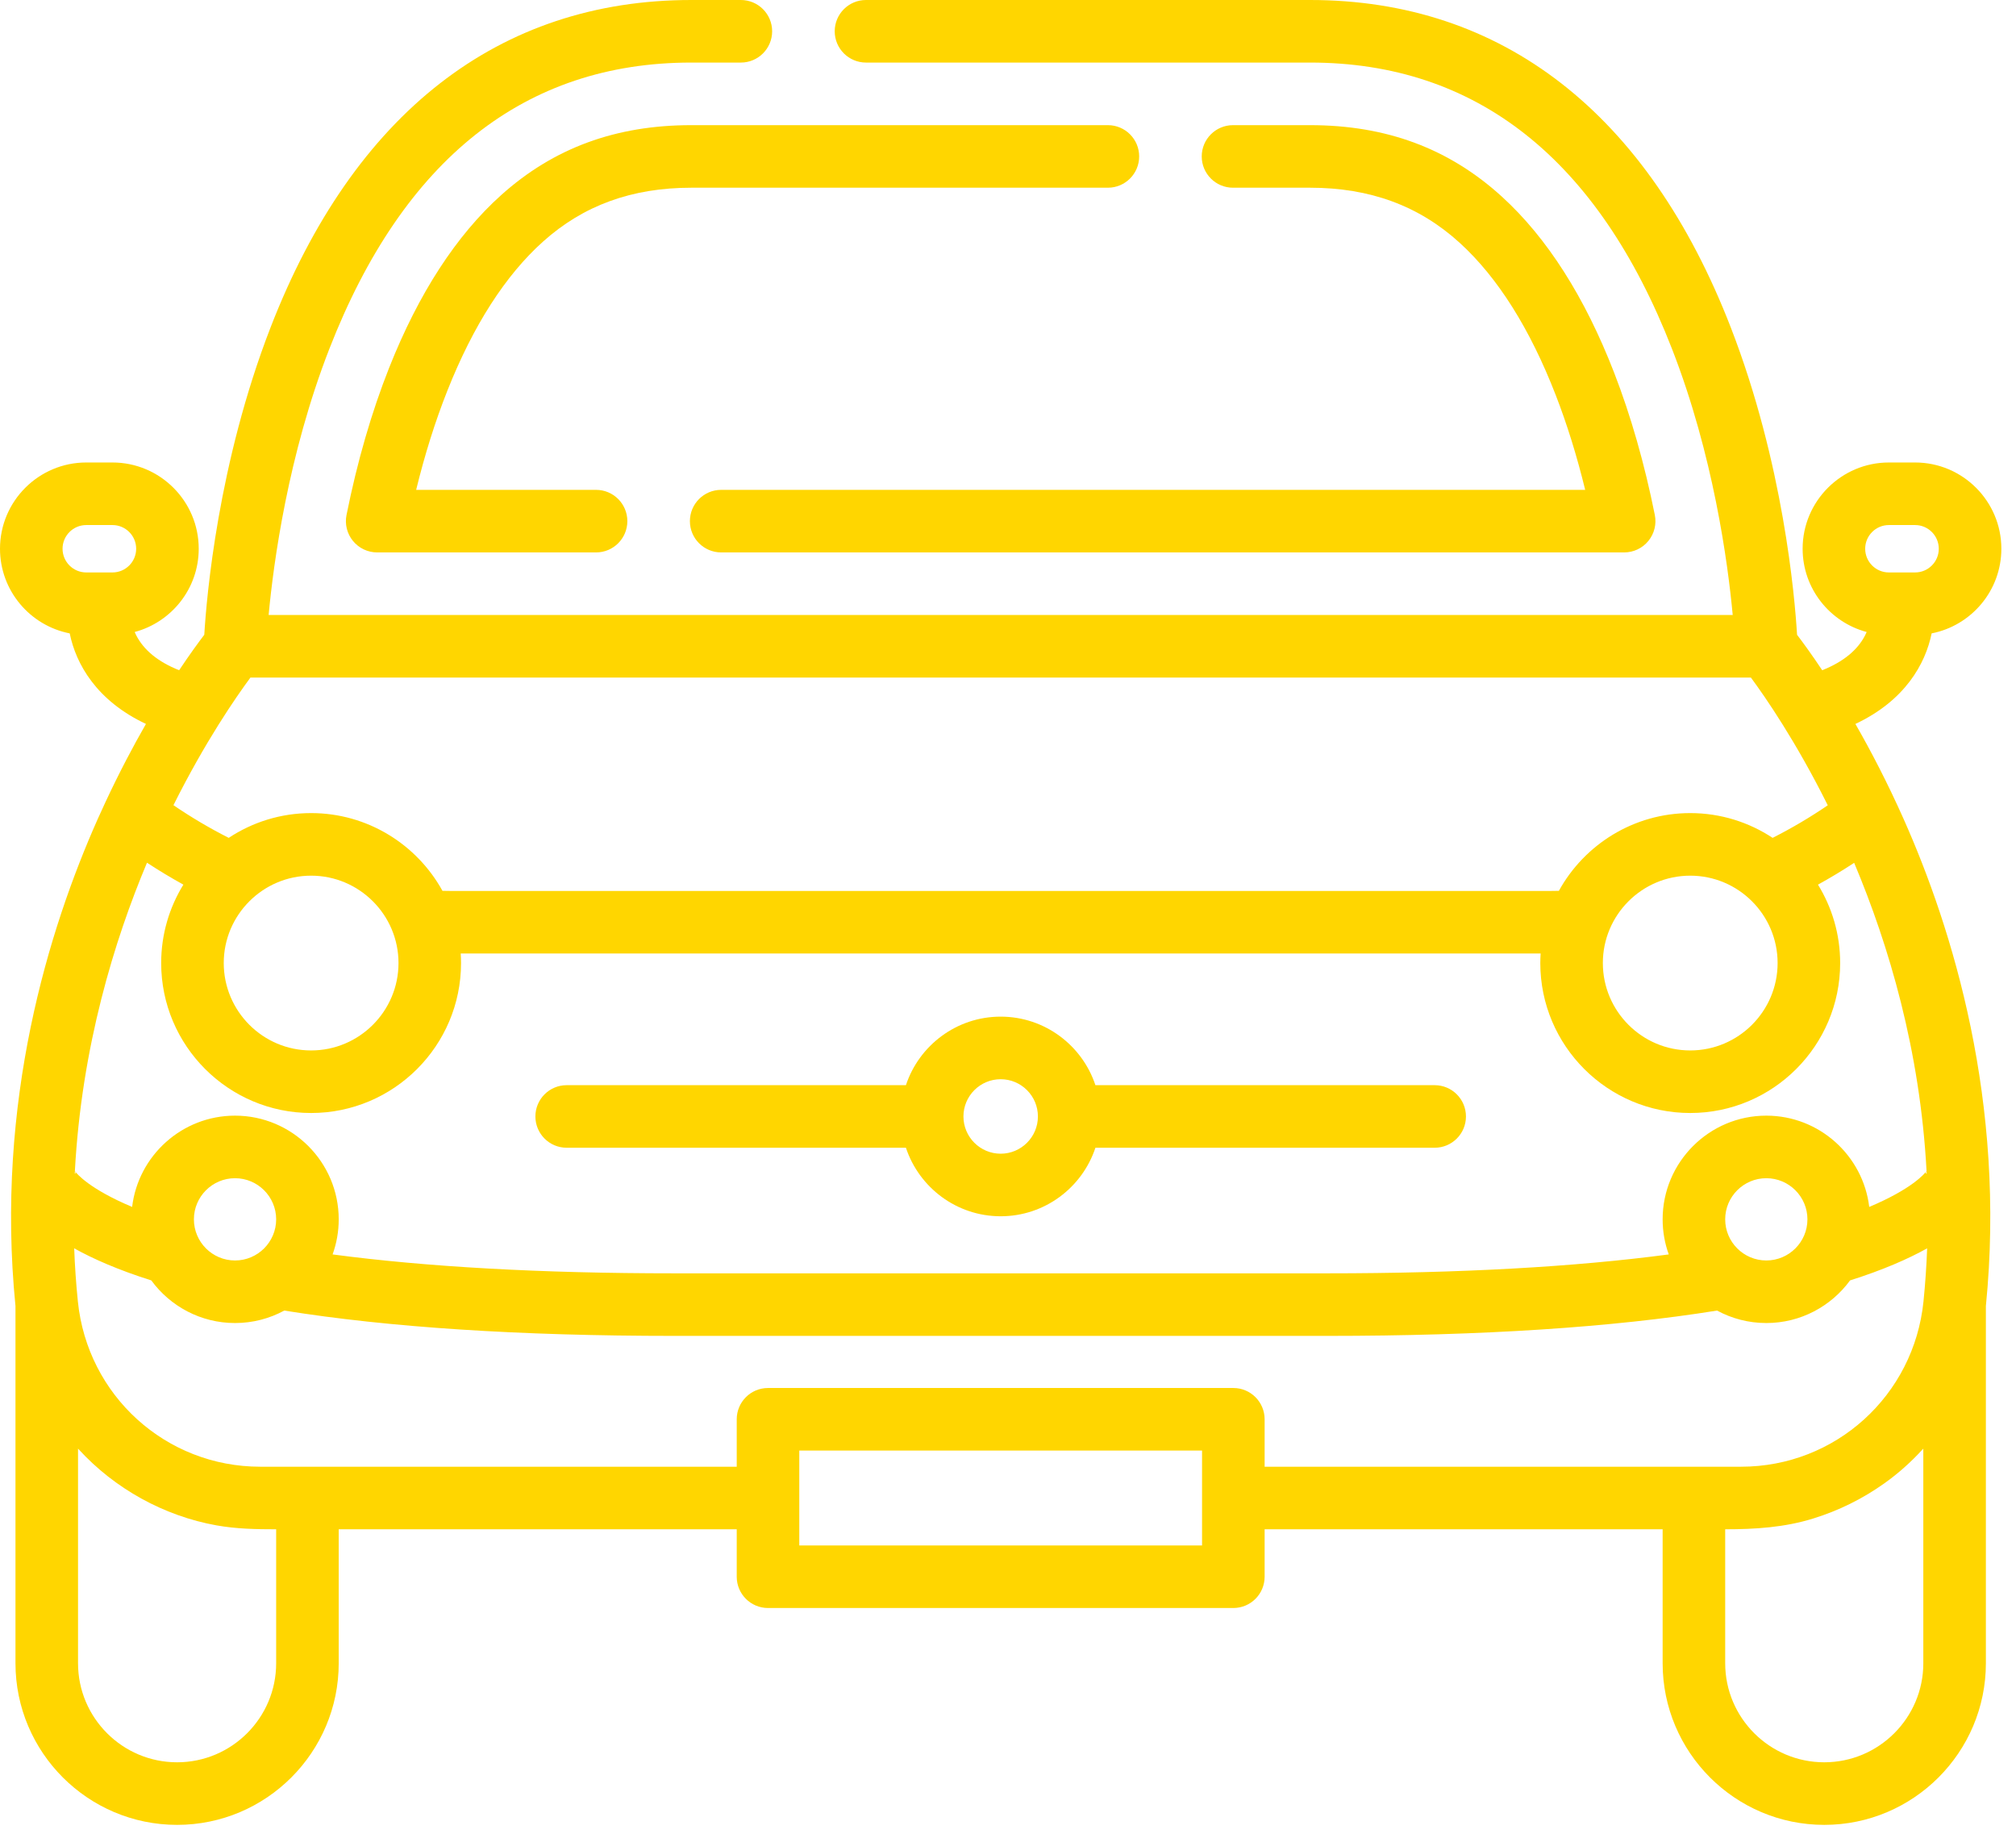 <svg width="136" height="124" viewBox="0 0 136 124" fill="none" xmlns="http://www.w3.org/2000/svg">
<path d="M125.166 48.831C128.495 47.267 129.889 44.793 130.309 42.723C132.985 42.201 135.012 39.841 135.012 37.014C135.012 33.806 132.402 31.196 129.193 31.196H127.424C124.216 31.196 121.606 33.806 121.606 37.014C121.606 39.704 123.442 41.967 125.925 42.63C125.895 42.7 125.863 42.77 125.827 42.842C125.315 43.853 124.341 44.646 122.927 45.209C122.199 44.117 121.606 43.31 121.23 42.817C121.077 40.261 120.308 31.241 116.76 22.089C111.16 7.638 101.344 0 88.376 0H58.42C57.255 0 56.31 0.945 56.31 2.11C56.31 3.276 57.255 4.22 58.42 4.22H88.376C99.584 4.22 107.799 10.715 112.79 23.523C115.584 30.69 116.561 37.96 116.889 41.481H18.122C18.451 37.96 19.428 30.69 22.221 23.523C27.213 10.715 35.427 4.22 46.635 4.22H49.979C51.145 4.22 52.089 3.276 52.089 2.11C52.089 0.945 51.145 0 49.979 0H46.635C33.667 0 23.852 7.638 18.251 22.089C14.704 31.241 13.934 40.261 13.781 42.817C13.405 43.31 12.813 44.117 12.084 45.209C10.671 44.646 9.697 43.853 9.184 42.842C9.148 42.77 9.116 42.7 9.086 42.63C11.569 41.966 13.406 39.704 13.406 37.014C13.406 33.806 10.796 31.196 7.587 31.196H5.818C2.61 31.196 0 33.806 0 37.015C0 39.841 2.027 42.201 4.703 42.723C5.123 44.794 6.517 47.267 9.846 48.831C8.98 50.341 8.055 52.09 7.136 54.057C7.129 54.071 7.123 54.085 7.116 54.099C6.941 54.475 6.765 54.856 6.591 55.248C3.3 62.642 -0.328 74.335 1.044 88.093V112.189C1.044 118.201 5.935 123.092 11.947 123.092C17.959 123.092 22.85 118.201 22.85 112.189V103.154H49.7V106.354C49.7 107.52 50.645 108.464 51.81 108.464H83.202C84.367 108.464 85.312 107.52 85.312 106.354V103.155H112.162V112.189C112.162 118.201 117.053 123.092 123.065 123.092C129.077 123.092 133.968 118.201 133.968 112.189V88.094C135.34 74.335 131.712 62.642 128.421 55.248C127.326 52.789 126.203 50.639 125.166 48.831ZM125.826 37.015C125.826 36.133 126.543 35.416 127.424 35.416H129.193C130.074 35.416 130.791 36.134 130.791 37.015C130.791 37.896 130.074 38.613 129.193 38.613H127.424C126.543 38.613 125.826 37.896 125.826 37.015ZM7.588 38.613H5.818C4.937 38.613 4.22 37.896 4.22 37.015C4.22 36.133 4.937 35.416 5.818 35.416H7.588C8.469 35.416 9.186 36.134 9.186 37.015C9.186 37.896 8.469 38.613 7.588 38.613ZM16.895 45.703H118.116C119.094 47.027 121.159 50.018 123.301 54.318C122.111 55.131 120.867 55.865 119.582 56.516C117.986 55.462 116.076 54.845 114.024 54.845C110.211 54.845 106.886 56.966 105.162 60.089C104.974 60.092 104.787 60.097 104.599 60.097H30.412C30.225 60.097 30.037 60.092 29.849 60.089C28.126 56.966 24.8 54.845 20.988 54.845C18.936 54.845 17.026 55.461 15.43 56.516C14.141 55.863 12.894 55.126 11.701 54.312C13.838 50.03 15.914 47.029 16.895 45.703ZM119.918 64.96C119.918 68.21 117.274 70.855 114.024 70.855C110.773 70.855 108.129 68.21 108.129 64.96C108.129 61.71 110.773 59.066 114.024 59.066C117.274 59.066 119.918 61.71 119.918 64.96ZM26.883 64.96C26.883 68.21 24.238 70.855 20.988 70.855C17.738 70.855 15.094 68.21 15.094 64.96C15.094 61.71 17.738 59.066 20.988 59.066C24.238 59.066 26.883 61.71 26.883 64.96ZM5.051 79.006C5.095 79.085 5.108 79.133 5.108 79.133L5.043 79.159C5.046 79.108 5.048 79.057 5.051 79.006ZM18.63 112.189C18.63 115.874 15.632 118.871 11.947 118.871C8.262 118.871 5.264 115.874 5.264 112.189V97.714C5.28 97.731 5.298 97.748 5.314 97.766C7.744 100.42 11.065 102.257 14.606 102.89C15.942 103.129 17.279 103.154 18.63 103.154V112.189ZM81.092 104.244H53.92V97.844H81.091V104.244H81.092ZM123.065 118.871C119.38 118.871 116.382 115.874 116.382 112.189V103.154C118.398 103.154 120.375 103.03 122.314 102.43C124.037 101.897 125.652 101.099 127.122 100.053C128.057 99.387 128.923 98.614 129.697 97.767C129.714 97.749 129.731 97.732 129.747 97.714V112.189H129.748C129.747 115.874 126.75 118.871 123.065 118.871ZM129.759 87.786C129.112 94.141 123.821 98.934 117.452 98.934H114.272H85.312V95.734C85.312 94.569 84.367 93.624 83.202 93.624H51.81C50.645 93.624 49.7 94.569 49.7 95.734V98.934H20.74H17.559C11.19 98.934 5.9 94.141 5.253 87.786C5.13 86.574 5.048 85.379 5.005 84.203C6.279 84.914 7.968 85.658 10.207 86.367C11.48 88.108 13.538 89.242 15.855 89.242C17.057 89.242 18.188 88.937 19.177 88.401C26.223 89.534 35.055 90.109 45.458 90.109H89.554C99.957 90.109 108.789 89.534 115.834 88.401C116.823 88.938 117.955 89.242 119.156 89.242C121.474 89.242 123.531 88.108 124.805 86.367C127.043 85.658 128.731 84.914 130.006 84.203C129.961 85.381 129.882 86.575 129.759 87.786ZM13.081 82.247C13.081 80.718 14.325 79.473 15.855 79.473C17.385 79.473 18.63 80.718 18.63 82.247C18.63 83.777 17.385 85.022 15.855 85.022C14.325 85.022 13.081 83.777 13.081 82.247ZM116.382 82.247C116.382 80.718 117.626 79.473 119.156 79.473C120.686 79.473 121.93 80.718 121.93 82.247C121.93 83.777 120.686 85.022 119.156 85.022C117.626 85.022 116.382 83.777 116.382 82.247ZM129.974 79.161L129.904 79.133C129.904 79.133 129.917 79.081 129.966 78.996C129.969 79.051 129.971 79.106 129.974 79.161ZM126.099 81.41C125.683 77.947 122.729 75.253 119.156 75.253C115.299 75.253 112.162 78.391 112.162 82.248C112.162 83.078 112.308 83.875 112.575 84.614C106.206 85.459 98.487 85.889 89.554 85.889H45.458C36.525 85.889 28.805 85.459 22.437 84.614C22.704 83.875 22.85 83.078 22.85 82.248C22.85 78.391 19.712 75.253 15.855 75.253C12.282 75.253 9.328 77.947 8.913 81.41C6.053 80.208 5.192 79.186 5.051 78.998C5.504 70.596 7.723 63.405 9.916 58.192C10.715 58.716 11.534 59.209 12.371 59.671C11.422 61.211 10.873 63.023 10.873 64.96C10.873 70.537 15.411 75.075 20.988 75.075C26.565 75.075 31.102 70.537 31.102 64.96C31.102 64.744 31.093 64.53 31.08 64.317H103.932C103.918 64.53 103.909 64.744 103.909 64.96C103.909 70.537 108.446 75.075 114.023 75.075C119.601 75.075 124.138 70.537 124.138 64.96C124.138 63.023 123.589 61.211 122.641 59.671C123.473 59.213 124.287 58.722 125.082 58.201C127.435 63.787 129.532 70.882 129.966 78.991C129.841 79.161 128.993 80.193 126.099 81.41Z" fill="#FFD600"/>
<path d="M96.784 73.198H73.897C73.009 70.516 70.481 68.575 67.505 68.575C64.531 68.575 62.001 70.516 61.114 73.198H38.228C37.062 73.198 36.118 74.142 36.118 75.308C36.118 76.473 37.062 77.418 38.228 77.418H61.114C62.002 80.099 64.531 82.04 67.506 82.04C70.481 82.04 73.01 80.099 73.897 77.418H96.784C97.949 77.418 98.894 76.473 98.894 75.308C98.894 74.142 97.949 73.198 96.784 73.198ZM67.506 77.82C66.121 77.82 64.994 76.693 64.994 75.308C64.994 73.922 66.121 72.796 67.506 72.796C68.891 72.796 70.018 73.922 70.018 75.308C70.018 76.693 68.891 77.82 67.506 77.82Z" fill="#FFD600"/>
<path d="M111.635 34.737C110.941 31.274 110.017 28.045 108.891 25.14C106.914 20.039 104.369 16.046 101.325 13.27C97.763 10.021 93.528 8.442 88.377 8.442H83.179C82.014 8.442 81.069 9.386 81.069 10.552C81.069 11.717 82.014 12.662 83.179 12.662H88.377C92.427 12.662 95.733 13.881 98.482 16.388C101.039 18.72 103.217 22.178 104.956 26.665C105.719 28.632 106.382 30.769 106.937 33.042H48.651C47.485 33.042 46.541 33.987 46.541 35.152C46.541 36.318 47.485 37.262 48.651 37.262H109.566C110.199 37.262 110.798 36.979 111.198 36.489C111.599 36.001 111.76 35.358 111.635 34.737Z" fill="#FFD600"/>
<path d="M74.739 8.442H46.635C41.542 8.441 37.346 9.985 33.809 13.159C30.782 15.876 28.241 19.792 26.255 24.798C25.066 27.797 24.097 31.142 23.376 34.737C23.251 35.357 23.411 36 23.812 36.489C24.213 36.979 24.812 37.262 25.445 37.262H40.211C41.376 37.262 42.321 36.318 42.321 35.152C42.321 33.987 41.376 33.042 40.211 33.042H28.074C28.658 30.651 29.363 28.409 30.179 26.354C31.921 21.96 34.091 18.577 36.628 16.301C39.356 13.852 42.629 12.662 46.636 12.662H74.739C75.904 12.662 76.849 11.717 76.849 10.552C76.849 9.386 75.904 8.442 74.739 8.442Z" fill="#FFD600"/>
</svg>
